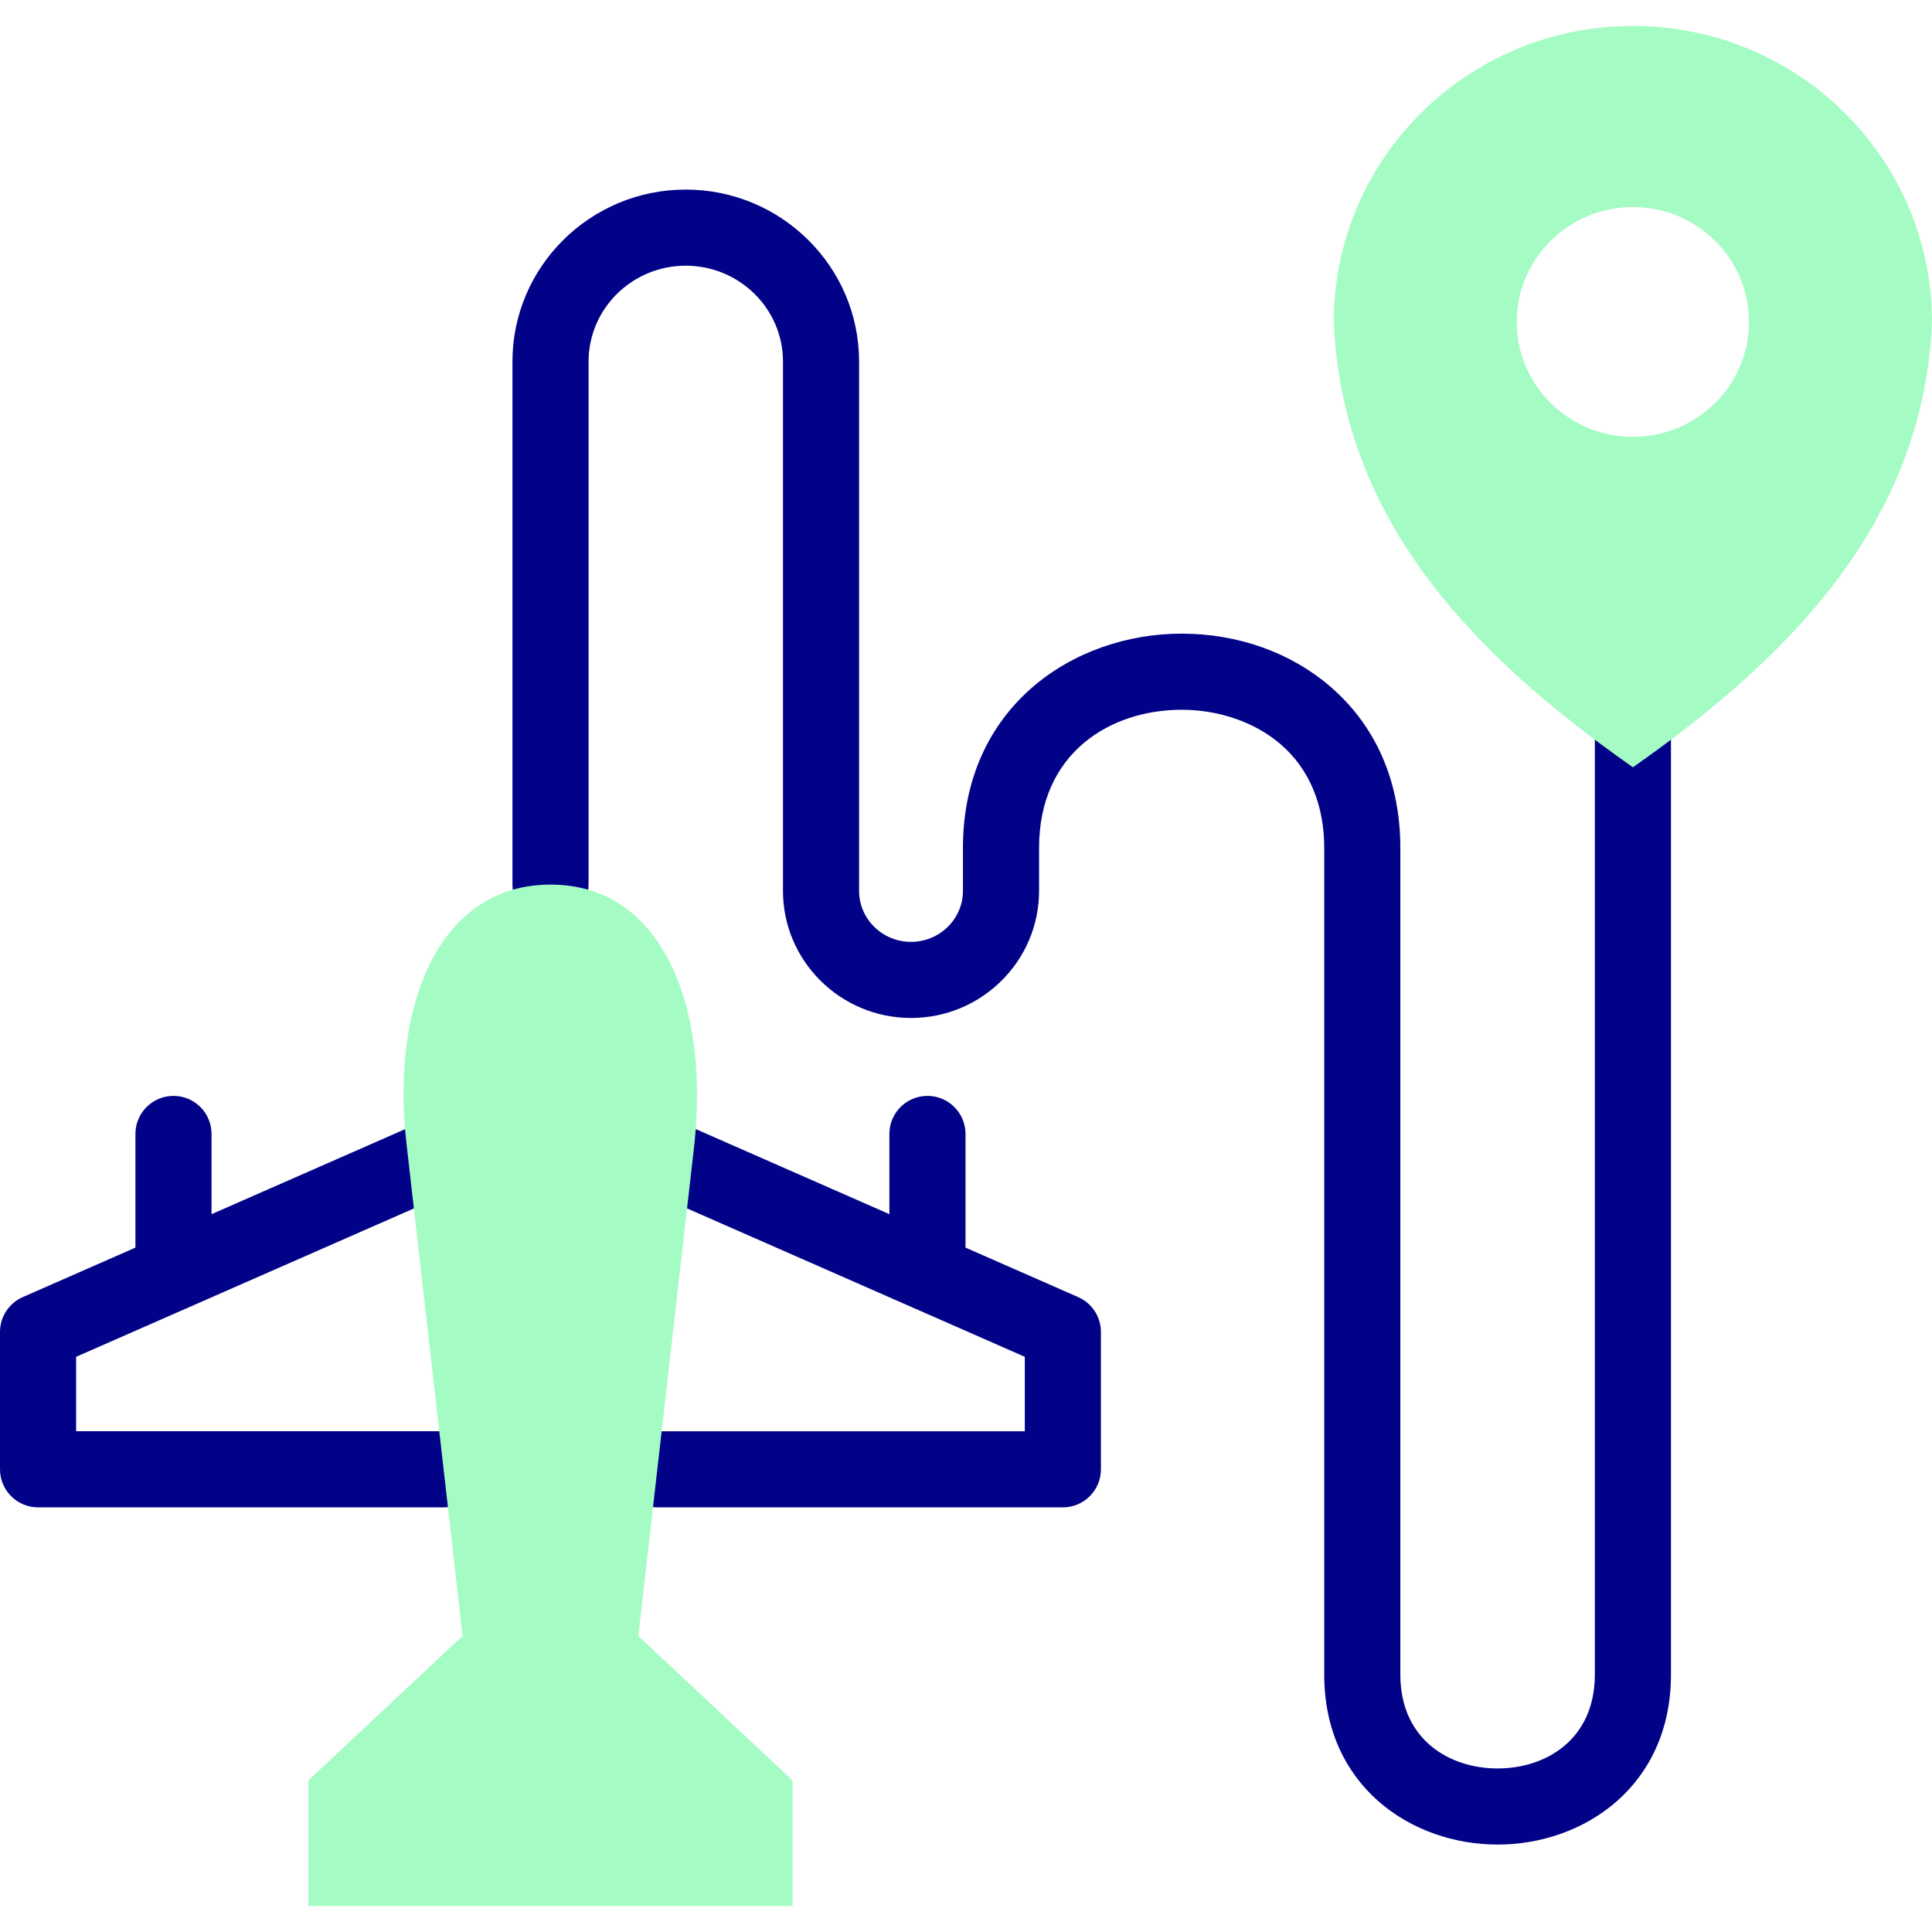 <svg id="Capa_1" enable-background="new 0 0 512 512" height="512" viewBox="0 0 512 512" width="512" xmlns="http://www.w3.org/2000/svg"><g><g fill="#020288"><path d="m285.728 343.748-29.859-13.12v-30.119c0-5.571-4.516-10.086-10.086-10.086s-10.086 4.516-10.086 10.086v21.255l-51.946-22.825c-5.101-2.24-11.052.076-13.293 5.177s.077 11.051 5.177 13.293l65.945 28.976c.145.066.289.132.438.192l29.567 12.992v19.728h-97.405c-5.57 0-10.086 4.516-10.086 10.086s4.516 10.086 10.086 10.086h107.49c5.57 0 10.086-4.516 10.086-10.086v-36.399c.001-4.003-2.364-7.626-6.028-9.236z"/><path d="m117.576 379.295h-97.404v-19.726l97.689-42.908c5.101-2.24 7.42-8.191 5.179-13.291-2.242-5.102-8.196-7.42-13.291-5.179l-53.689 23.581v-21.265c0-5.571-4.516-10.086-10.086-10.086s-10.086 4.516-10.086 10.086v30.125l-29.858 13.116c-3.664 1.609-6.03 5.232-6.03 9.234v36.399c0 5.57 4.516 10.086 10.086 10.086h107.49c5.57 0 10.086-4.516 10.086-10.086s-4.515-10.086-10.086-10.086z"/></g><g><path d="m396.879 488.83c-22.832 0-45.945-15.475-45.945-45.051v-219.083c0-11.412-3.969-20.885-11.478-27.395-6.747-5.85-16.332-9.204-26.298-9.204-18.812 0-37.793 11.316-37.793 36.599v11.396c0 18.573-15.223 33.683-33.935 33.683s-33.934-15.11-33.934-33.683v-140.285c0-14.002-11.561-25.394-25.773-25.394-14.196 0-25.745 11.392-25.745 25.394v138.621c0 5.57-4.516 10.086-10.086 10.086s-10.086-4.516-10.086-10.086v-138.621c0-25.126 20.598-45.566 45.917-45.566 25.335 0 45.945 20.441 45.945 45.566v140.285c0 7.45 6.174 13.51 13.761 13.51 7.589 0 13.762-6.06 13.762-13.51v-11.396c0-37.272 29.16-56.772 57.966-56.772 14.966 0 28.999 5.02 39.513 14.135 12.06 10.457 18.435 25.201 18.435 42.637v219.083c0 17.186 12.944 24.878 25.773 24.878s25.773-7.692 25.773-24.878v-251.119c0-5.57 4.516-10.086 10.086-10.086s10.086 4.516 10.086 10.086v251.119c.001 29.576-23.112 45.051-45.944 45.051z" fill="#020288"/></g><g><path clip-rule="evenodd" d="m169.161 433.56 14.883-130.583c3.917-37.318-9.023-68.55-38.151-68.55-29.157 0-42.416 31.261-38.18 68.55l14.883 130.554-40.878 38.294v33.299h128.322v-33.299z" fill="#a4fcc4" fill-rule="evenodd"/></g><g><path clip-rule="evenodd" d="m463.491 85.301c0 16.822-13.752 30.457-30.753 30.457s-30.782-13.635-30.782-30.457c0-16.793 13.781-30.428 30.782-30.428 17.001-.001 30.753 13.635 30.753 30.428zm48.509 0c0-43.317-35.482-78.424-79.262-78.424s-79.262 35.107-79.262 78.424c2.147 51.584 35.569 87.409 79.262 118.039 43.693-30.63 77.115-66.455 79.262-118.039z" fill="#a4fcc4" fill-rule="evenodd"/></g></g></svg>